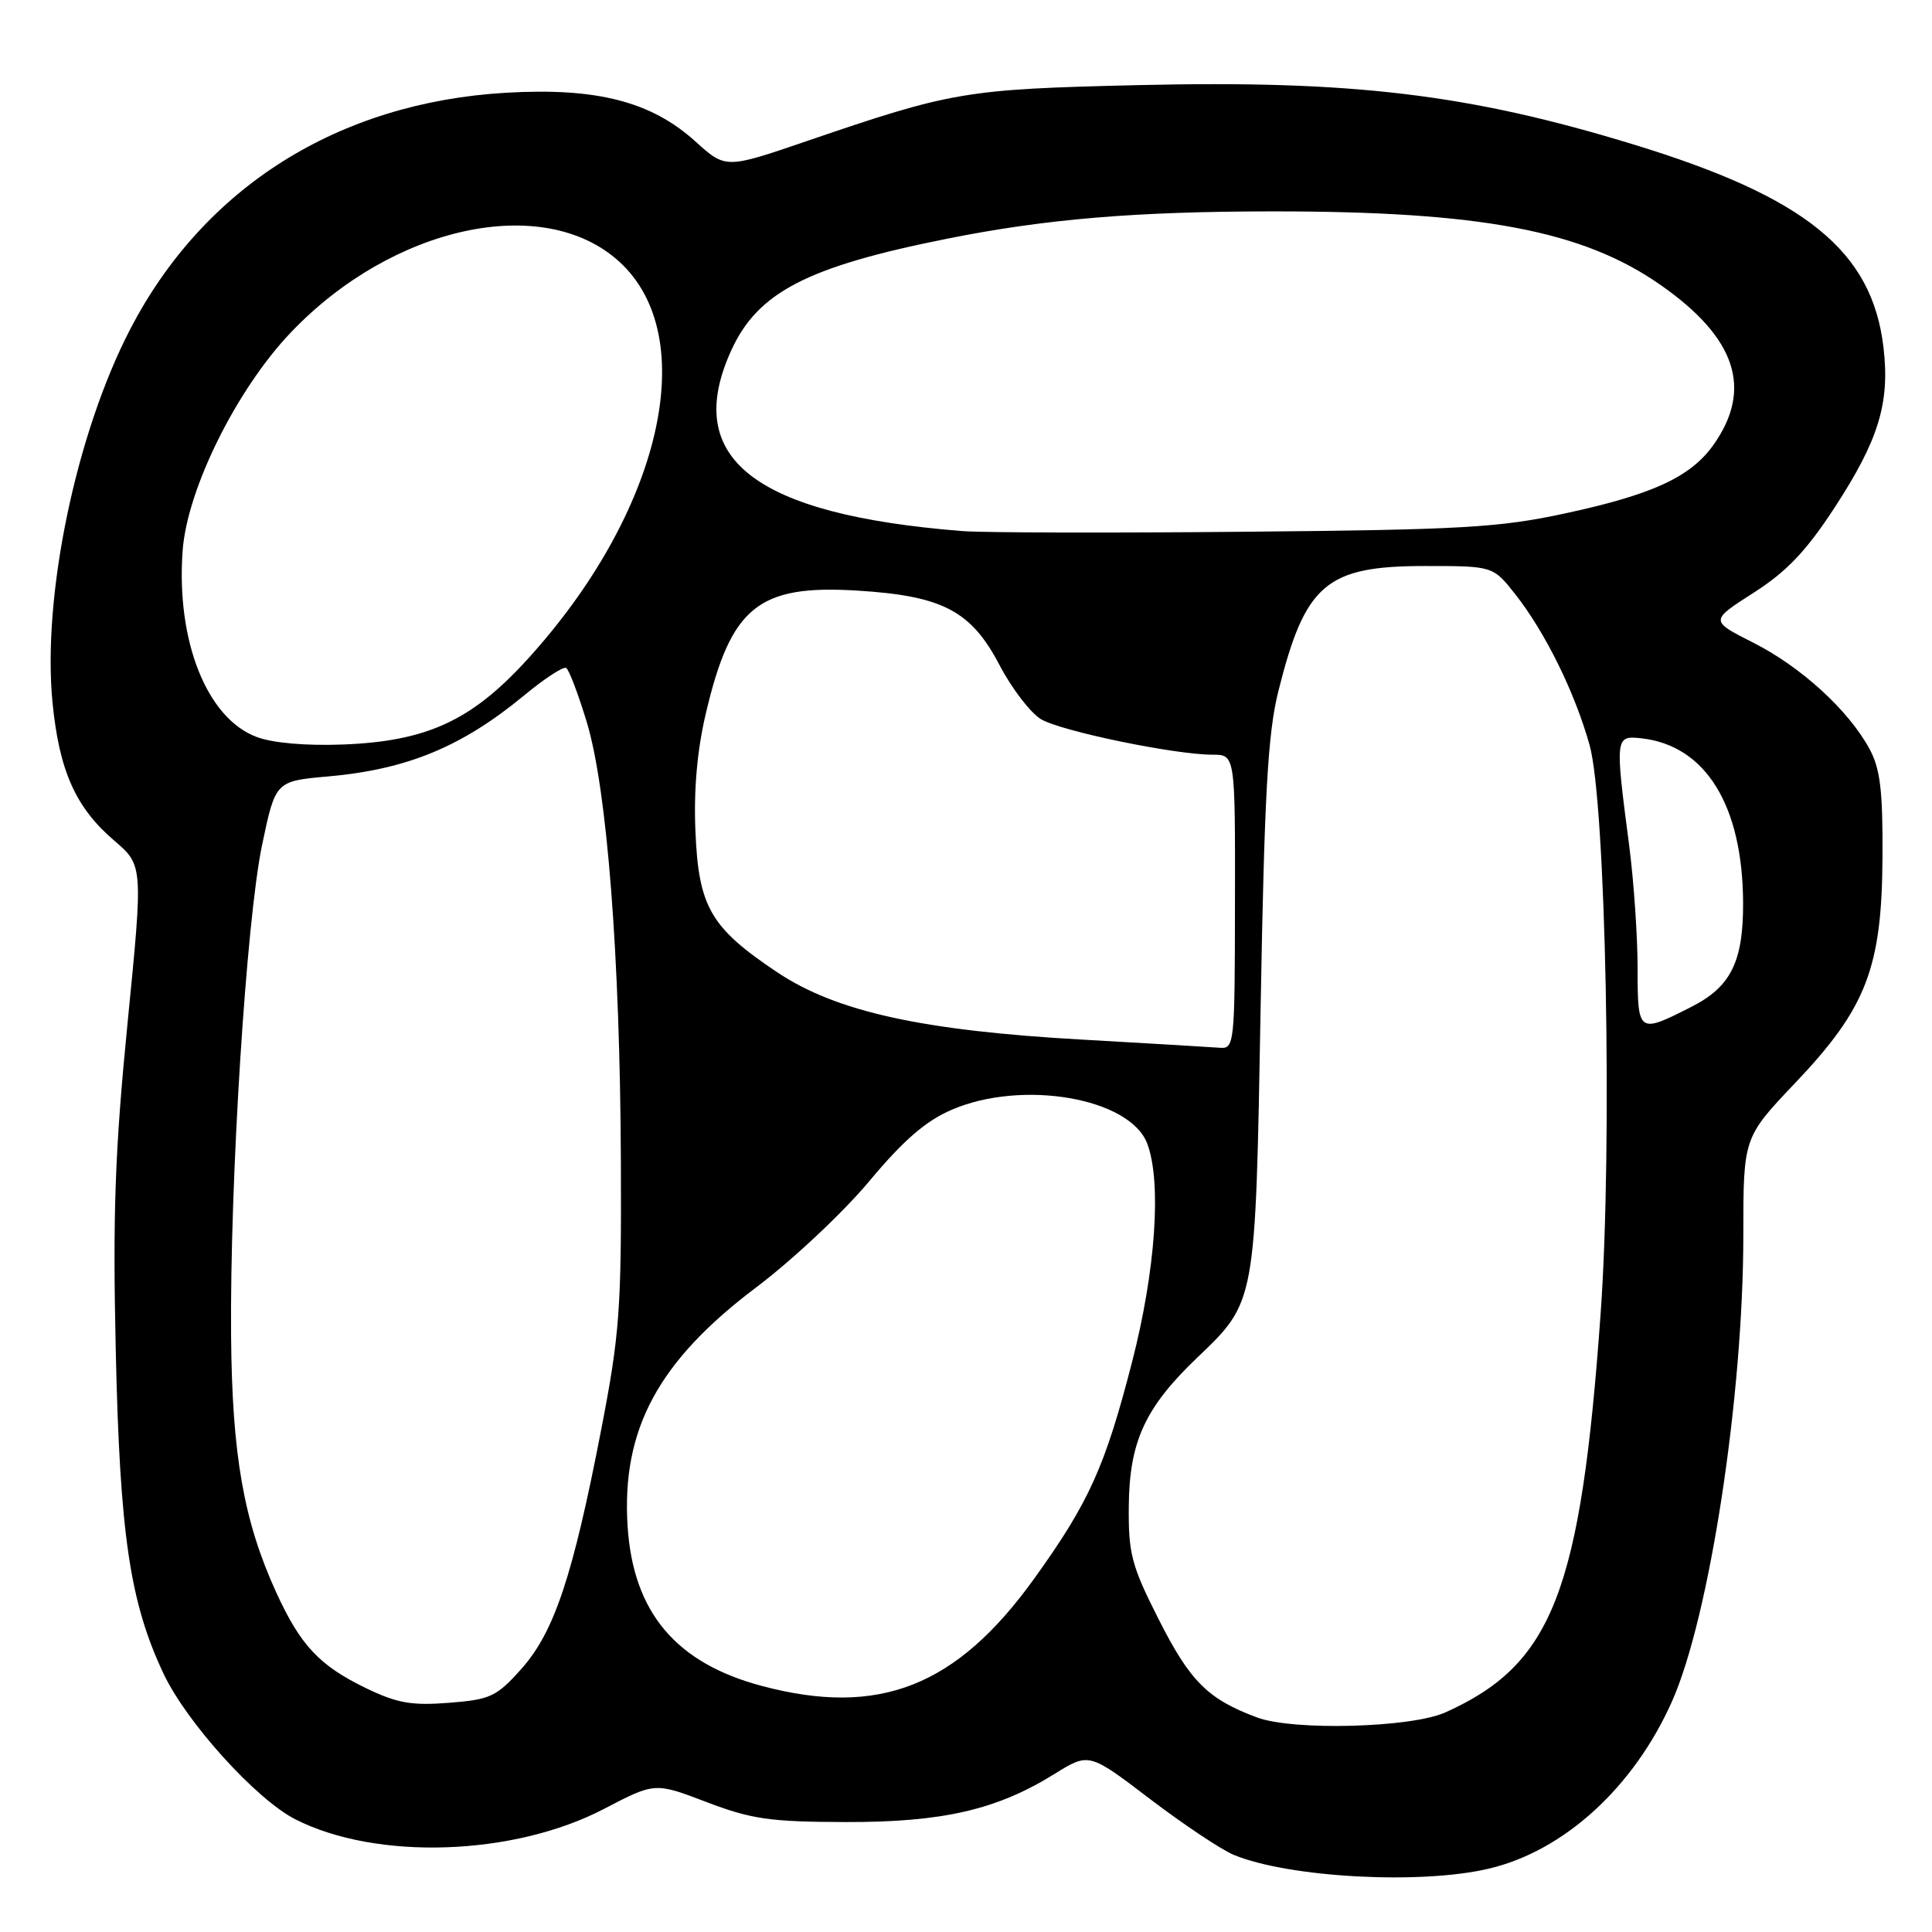 <?xml version="1.0" encoding="UTF-8" standalone="no"?>
<!DOCTYPE svg PUBLIC "-//W3C//DTD SVG 1.1//EN" "http://www.w3.org/Graphics/SVG/1.1/DTD/svg11.dtd" >
<svg xmlns="http://www.w3.org/2000/svg" xmlns:xlink="http://www.w3.org/1999/xlink" version="1.1" viewBox="0 0 256 256">
 <g >
 <path fill="currentColor"
d=" M 197.26 247.61 C 207.24 245.27 216.48 236.83 221.55 225.44 C 226.52 214.28 231.00 185.00 231.00 163.65 C 231.00 150.73 231.00 150.73 237.88 143.49 C 247.32 133.56 249.37 128.23 249.44 113.50 C 249.49 104.71 249.14 101.84 247.70 99.20 C 244.90 94.07 238.63 88.35 232.32 85.16 C 226.57 82.25 226.57 82.25 232.35 78.55 C 236.74 75.75 239.33 73.02 243.06 67.31 C 248.94 58.31 250.44 53.40 249.57 46.03 C 248.07 33.26 239.28 26.12 216.47 19.15 C 194.64 12.46 179.13 10.61 150.74 11.28 C 127.87 11.82 126.15 12.11 106.83 18.72 C 96.15 22.37 96.15 22.37 92.12 18.72 C 86.27 13.44 79.04 11.59 67.03 12.29 C 44.83 13.60 27.06 24.77 17.28 43.57 C 10.07 57.44 5.58 78.99 6.96 93.11 C 7.85 102.13 10.02 107.01 15.12 111.37 C 18.97 114.67 18.97 114.67 16.90 135.58 C 15.23 152.49 14.93 160.82 15.34 179.00 C 15.88 203.36 17.21 212.33 21.68 221.79 C 24.72 228.23 33.95 238.43 39.12 241.06 C 49.88 246.55 68.07 245.94 80.05 239.68 C 86.78 236.17 86.78 236.17 93.64 238.79 C 99.57 241.05 102.05 241.41 112.00 241.43 C 124.90 241.47 132.09 239.81 139.74 235.05 C 144.30 232.22 144.30 232.22 152.40 238.39 C 156.86 241.78 161.85 245.11 163.50 245.79 C 170.83 248.80 188.24 249.74 197.26 247.61 Z  M 166.56 227.57 C 160.03 225.14 157.69 222.80 153.50 214.51 C 149.92 207.43 149.51 205.85 149.57 199.55 C 149.65 191.04 151.72 186.53 158.53 180.00 C 166.45 172.41 166.34 173.01 167.04 133.50 C 167.54 105.19 167.99 97.18 169.39 91.58 C 172.95 77.36 175.72 75.00 188.82 75.00 C 197.83 75.00 197.83 75.00 200.79 78.75 C 204.76 83.80 208.67 91.73 210.63 98.73 C 212.79 106.44 213.68 151.76 212.10 173.94 C 209.46 210.95 205.73 220.53 191.50 226.91 C 186.96 228.94 171.34 229.36 166.56 227.57 Z  M 48.50 223.69 C 42.31 220.69 39.82 218.03 36.60 211.00 C 32.30 201.59 30.75 192.82 30.62 177.00 C 30.45 156.52 32.63 122.05 34.72 112.00 C 36.50 103.50 36.50 103.50 43.50 102.88 C 53.96 101.95 61.22 98.95 69.47 92.13 C 72.15 89.91 74.65 88.28 75.02 88.51 C 75.40 88.74 76.63 91.99 77.76 95.72 C 80.44 104.58 82.16 126.69 82.27 154.00 C 82.35 173.50 82.11 176.80 79.65 189.50 C 75.90 208.88 73.43 216.26 69.10 221.12 C 65.80 224.82 64.99 225.20 59.50 225.63 C 54.56 226.02 52.61 225.68 48.50 223.69 Z  M 101.00 223.41 C 89.57 220.39 83.89 213.65 83.16 202.23 C 82.35 189.40 87.20 180.38 100.23 170.56 C 105.02 166.95 111.75 160.63 115.17 156.53 C 119.72 151.08 122.66 148.53 126.13 147.04 C 135.48 143.02 149.71 145.48 152.01 151.52 C 153.94 156.61 153.13 168.37 149.99 180.53 C 146.42 194.38 144.29 199.09 137.02 209.20 C 126.75 223.47 116.51 227.52 101.00 223.41 Z  M 143.50 137.76 C 122.20 136.57 110.82 134.06 103.00 128.84 C 94.17 122.94 92.57 120.20 92.15 110.20 C 91.91 104.66 92.37 99.43 93.54 94.48 C 96.86 80.38 100.50 77.44 113.63 78.26 C 124.92 78.96 128.69 80.94 132.46 88.16 C 134.09 91.27 136.57 94.49 137.96 95.31 C 140.67 96.90 155.67 100.00 160.66 100.00 C 163.67 100.00 163.67 100.00 163.64 119.50 C 163.62 138.57 163.57 139.00 161.56 138.83 C 160.43 138.74 152.30 138.26 143.50 137.76 Z  M 216.99 128.32 C 216.99 124.02 216.48 116.67 215.87 112.00 C 213.99 97.64 214.01 97.45 217.50 97.83 C 226.00 98.78 230.91 106.71 230.97 119.62 C 231.00 127.42 229.35 130.75 224.16 133.39 C 217.06 137.00 217.00 136.96 216.99 128.32 Z  M 34.00 97.65 C 27.41 95.18 23.33 84.92 24.20 72.97 C 24.79 64.82 31.35 51.58 38.55 44.04 C 52.03 29.90 71.99 25.58 82.00 34.62 C 93.05 44.60 87.66 67.92 69.79 87.47 C 62.45 95.50 56.56 98.21 45.50 98.65 C 40.57 98.84 36.16 98.46 34.00 97.65 Z  M 127.50 70.37 C 99.92 68.18 90.39 60.74 96.88 46.46 C 100.39 38.73 106.93 35.34 125.50 31.63 C 138.52 29.02 150.46 28.02 168.53 28.01 C 196.22 27.99 209.72 30.55 220.02 37.75 C 230.06 44.76 232.30 51.55 227.02 58.98 C 224.00 63.21 218.95 65.54 207.38 68.03 C 198.67 69.91 193.66 70.20 165.00 70.46 C 147.12 70.63 130.25 70.59 127.50 70.37 Z "/>
</g>
</svg>